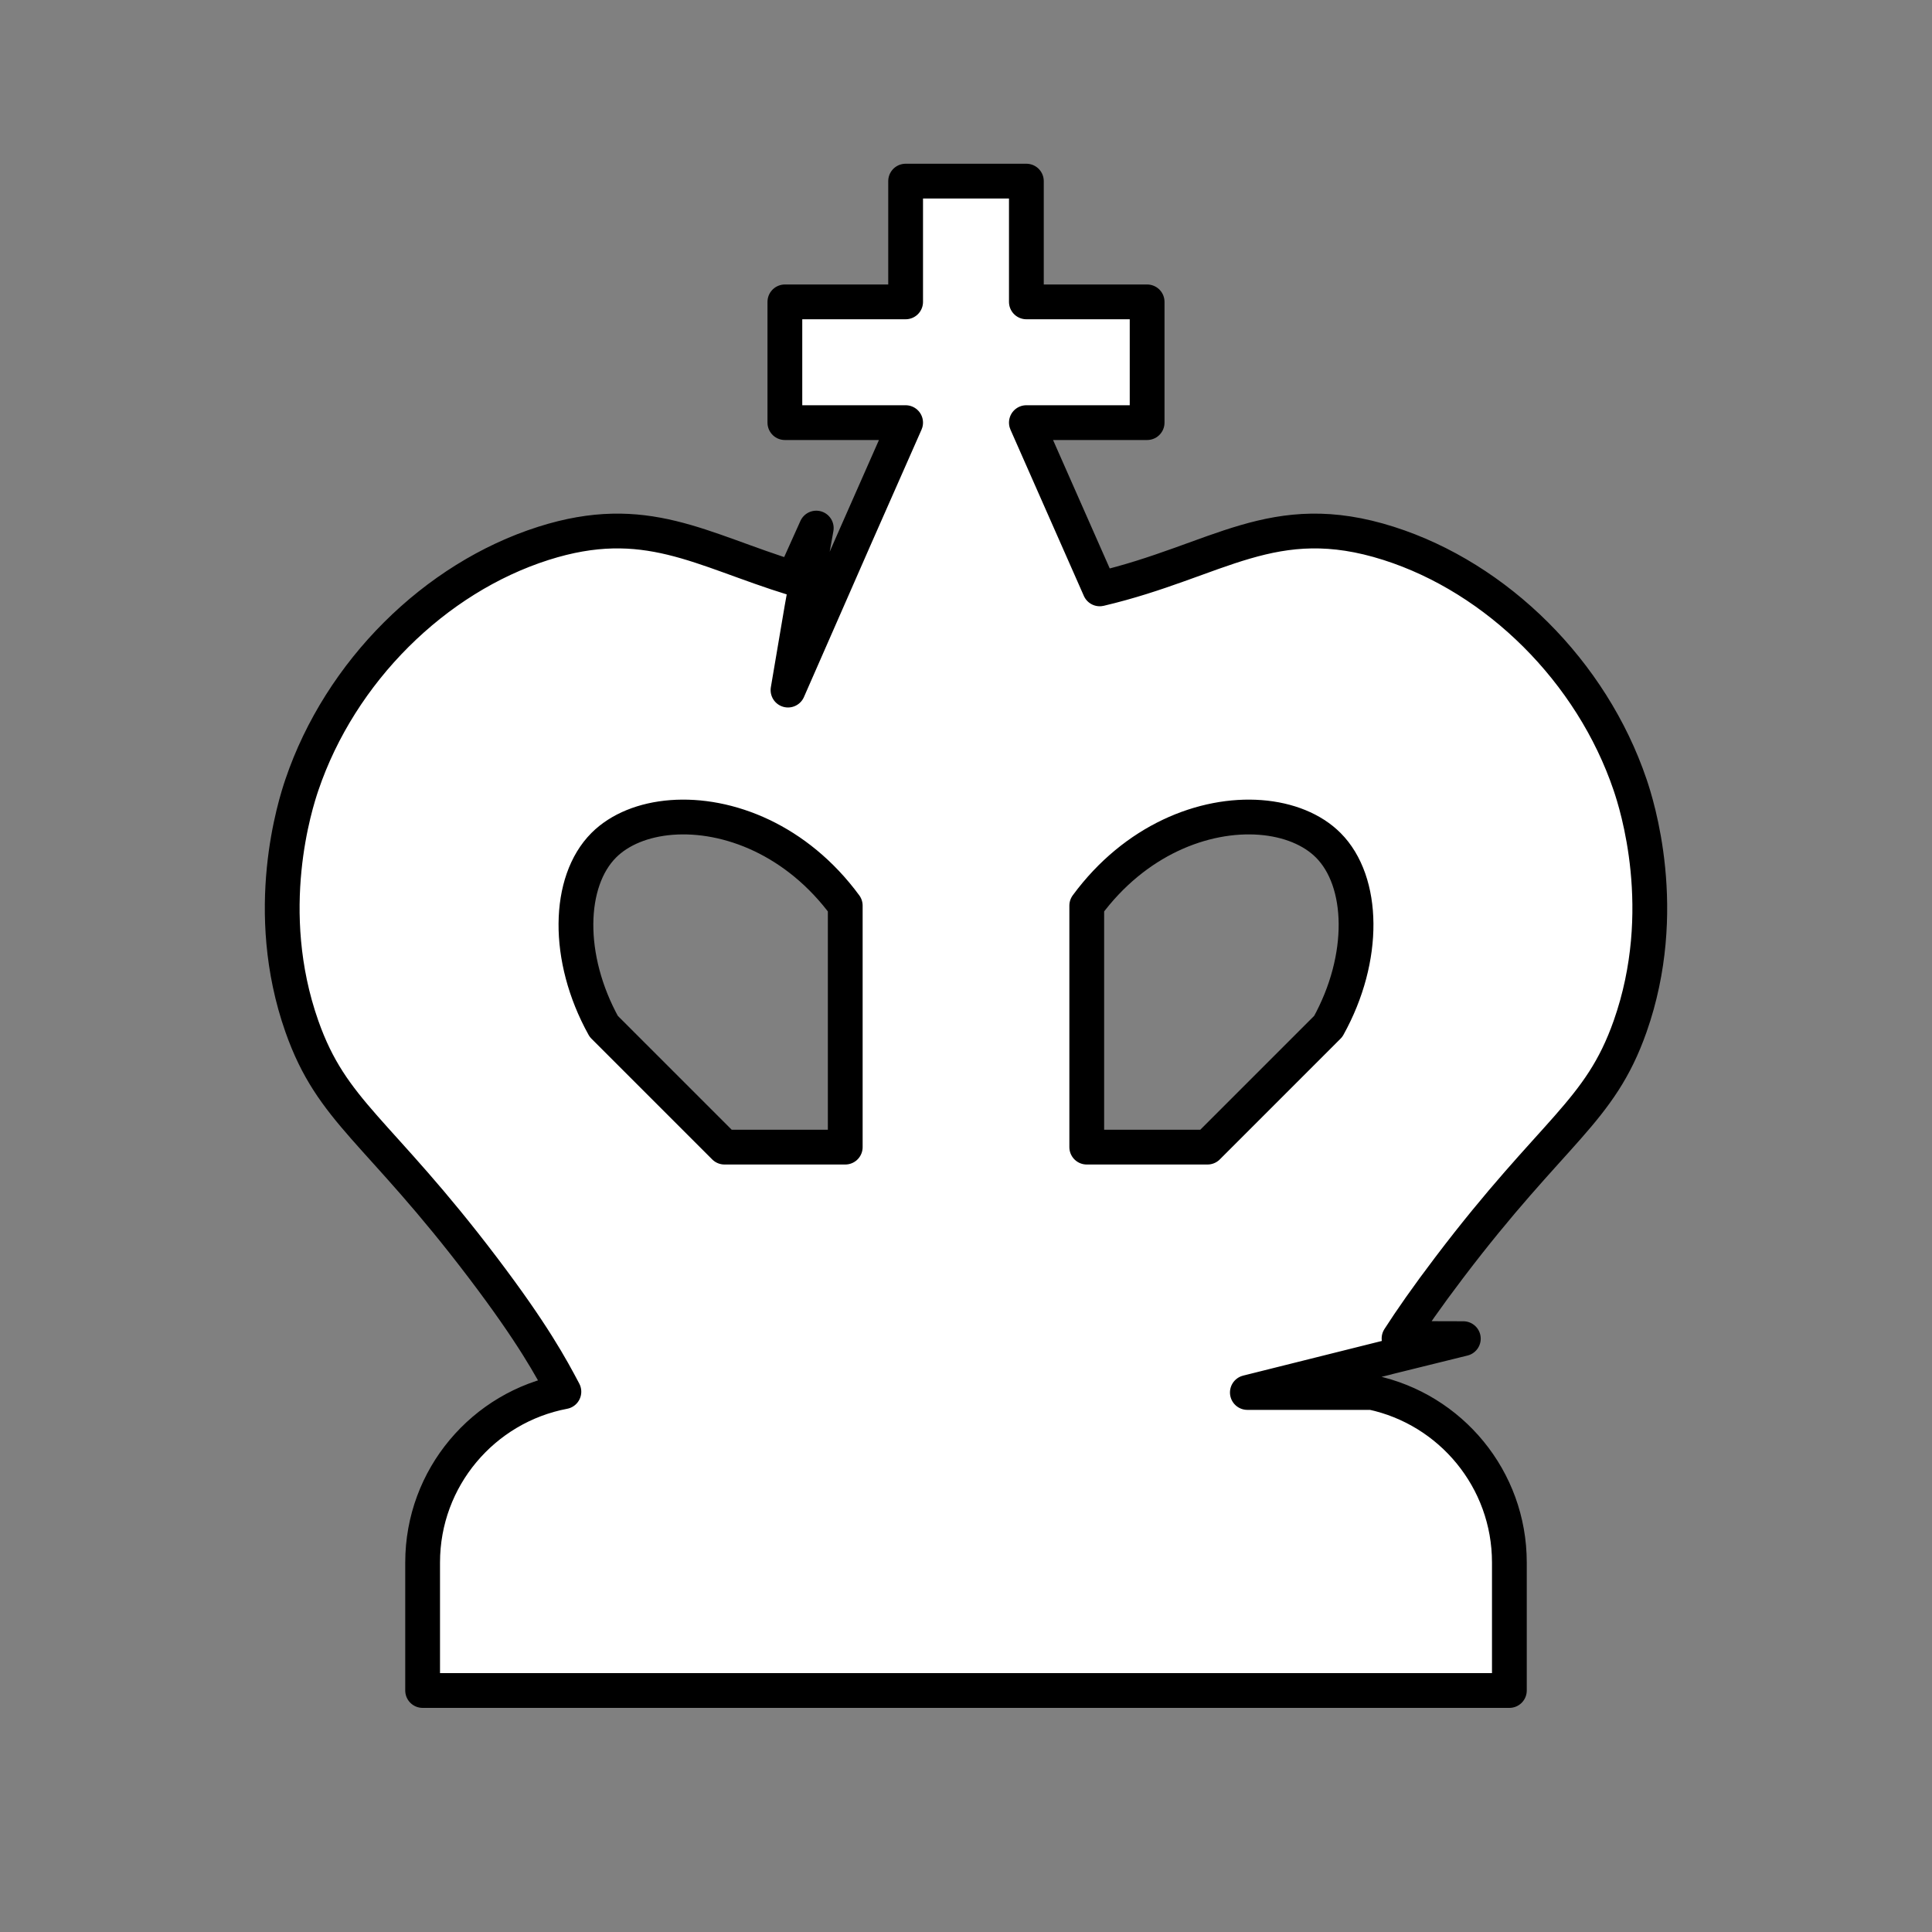 <?xml version="1.0" encoding="UTF-8" standalone="no"?>
<svg
   viewBox="0 0 1000 1000"
   x="0px"
   y="0px"
   xmlns="http://www.w3.org/2000/svg"
   xmlns:svg="http://www.w3.org/2000/svg">
  <rect x="0" y="0" width="1000" height="1000" fill="#808080" stroke="none"/>
  <defs
     id="defs1">
    <style
       id="style1">.cls-1{fill:none;}.cls-2{clip-path:url(#a);}</style>
    <clipPath
       id="a">
      <rect
         class="cls-1"
         x="-4467.87"
         y="-868.09"
         width="937.5"
         height="937.5"
         id="rect1" />
    </clipPath>
  </defs>
  <g
     id="g4">
    <path
       d="M710.16,720.75h-2.25c.07-.13,.15-.27,.22-.41,.68,.13,1.36,.27,2.03,.41Z"
       id="path1" />
    <path
       d="M442.72,277.73l-11.88,27.09s-.05-.01-.07-.02c3.98-9.02,7.97-18.05,11.95-27.07Z"
       id="path2" />
    <path
       d="M710.16,720.75h-2.25c.07-.13,.15-.27,.22-.41,.68,.13,1.36,.27,2.03,.41Z"
       id="path3" />
    <path
       d="M442.72,277.73l-11.88,27.09s-.05-.01-.07-.02c3.98-9.02,7.97-18.05,11.95-27.07Z"
       id="path4" />
  </g>
  <path
     d="M843.75,531.25c21.11-59.96,3.38-115.04,0-125-19.91-58.73-68.83-107.11-125-125-59.78-19.04-88.07,9.08-149.52,23.55-12.66-28.68-25.32-57.37-37.98-86.05h62.5v-62.5h-62.5v-62.5h-62.5v62.5h-62.5v62.5h62.5c-8.68,19.66-17.35,39.32-26.03,58.98l-11.88,27.09-22.97,52.37,7.16-42.19,7.47-41.67-11.7,26.03c-48.4-14.87-76.64-34.96-129.55-18.11-56.17,17.89-105.09,66.27-125,125-3.38,9.96-21.11,65.04,0,125,15.72,44.65,39.32,53.22,93.75,125,25.86,34.1,35.27,51.6,41.87,64.09-41.64,7.89-73.12,44.47-73.12,88.41v66.25H781.25v-66.25c0-43.22-30.46-79.32-71.09-88h-64.53l8-2,64.38-16.09s.02-.03,.02-.04l39.39-9.73-33.28-.09c6.18-9.6,14.4-21.45,25.86-36.55,54.43-71.78,78.03-80.35,93.75-125Zm-406.25,62.5h-62.5c-20.83-20.83-41.67-41.67-62.5-62.5-19.7-35.5-18.68-75.04,0-93.75,16.44-16.47,49.96-20.21,81.81-5.07,15.52,7.39,30.64,19.26,43.19,36.32v125Zm250-62.5c-20.83,20.83-41.67,41.67-62.5,62.5h-62.5v-125c12.55-17.06,27.67-28.93,43.19-36.32,31.85-15.14,65.37-11.4,81.81,5.07,18.68,18.71,19.7,58.25,0,93.75Z"
     id="path5"
     style="fill:#ffffff;stroke-width:18;stroke-dasharray:none;fill-opacity:1;stroke:#000000;stroke-opacity:1;stroke-linejoin:round;stroke-linecap:butt;paint-order:markers stroke fill" />
</svg>
<!-- King created by Benjamin Kinard from the Noun Project (CC BY 3.0) https://thenounproject.com/icon/king-4923348/ -->